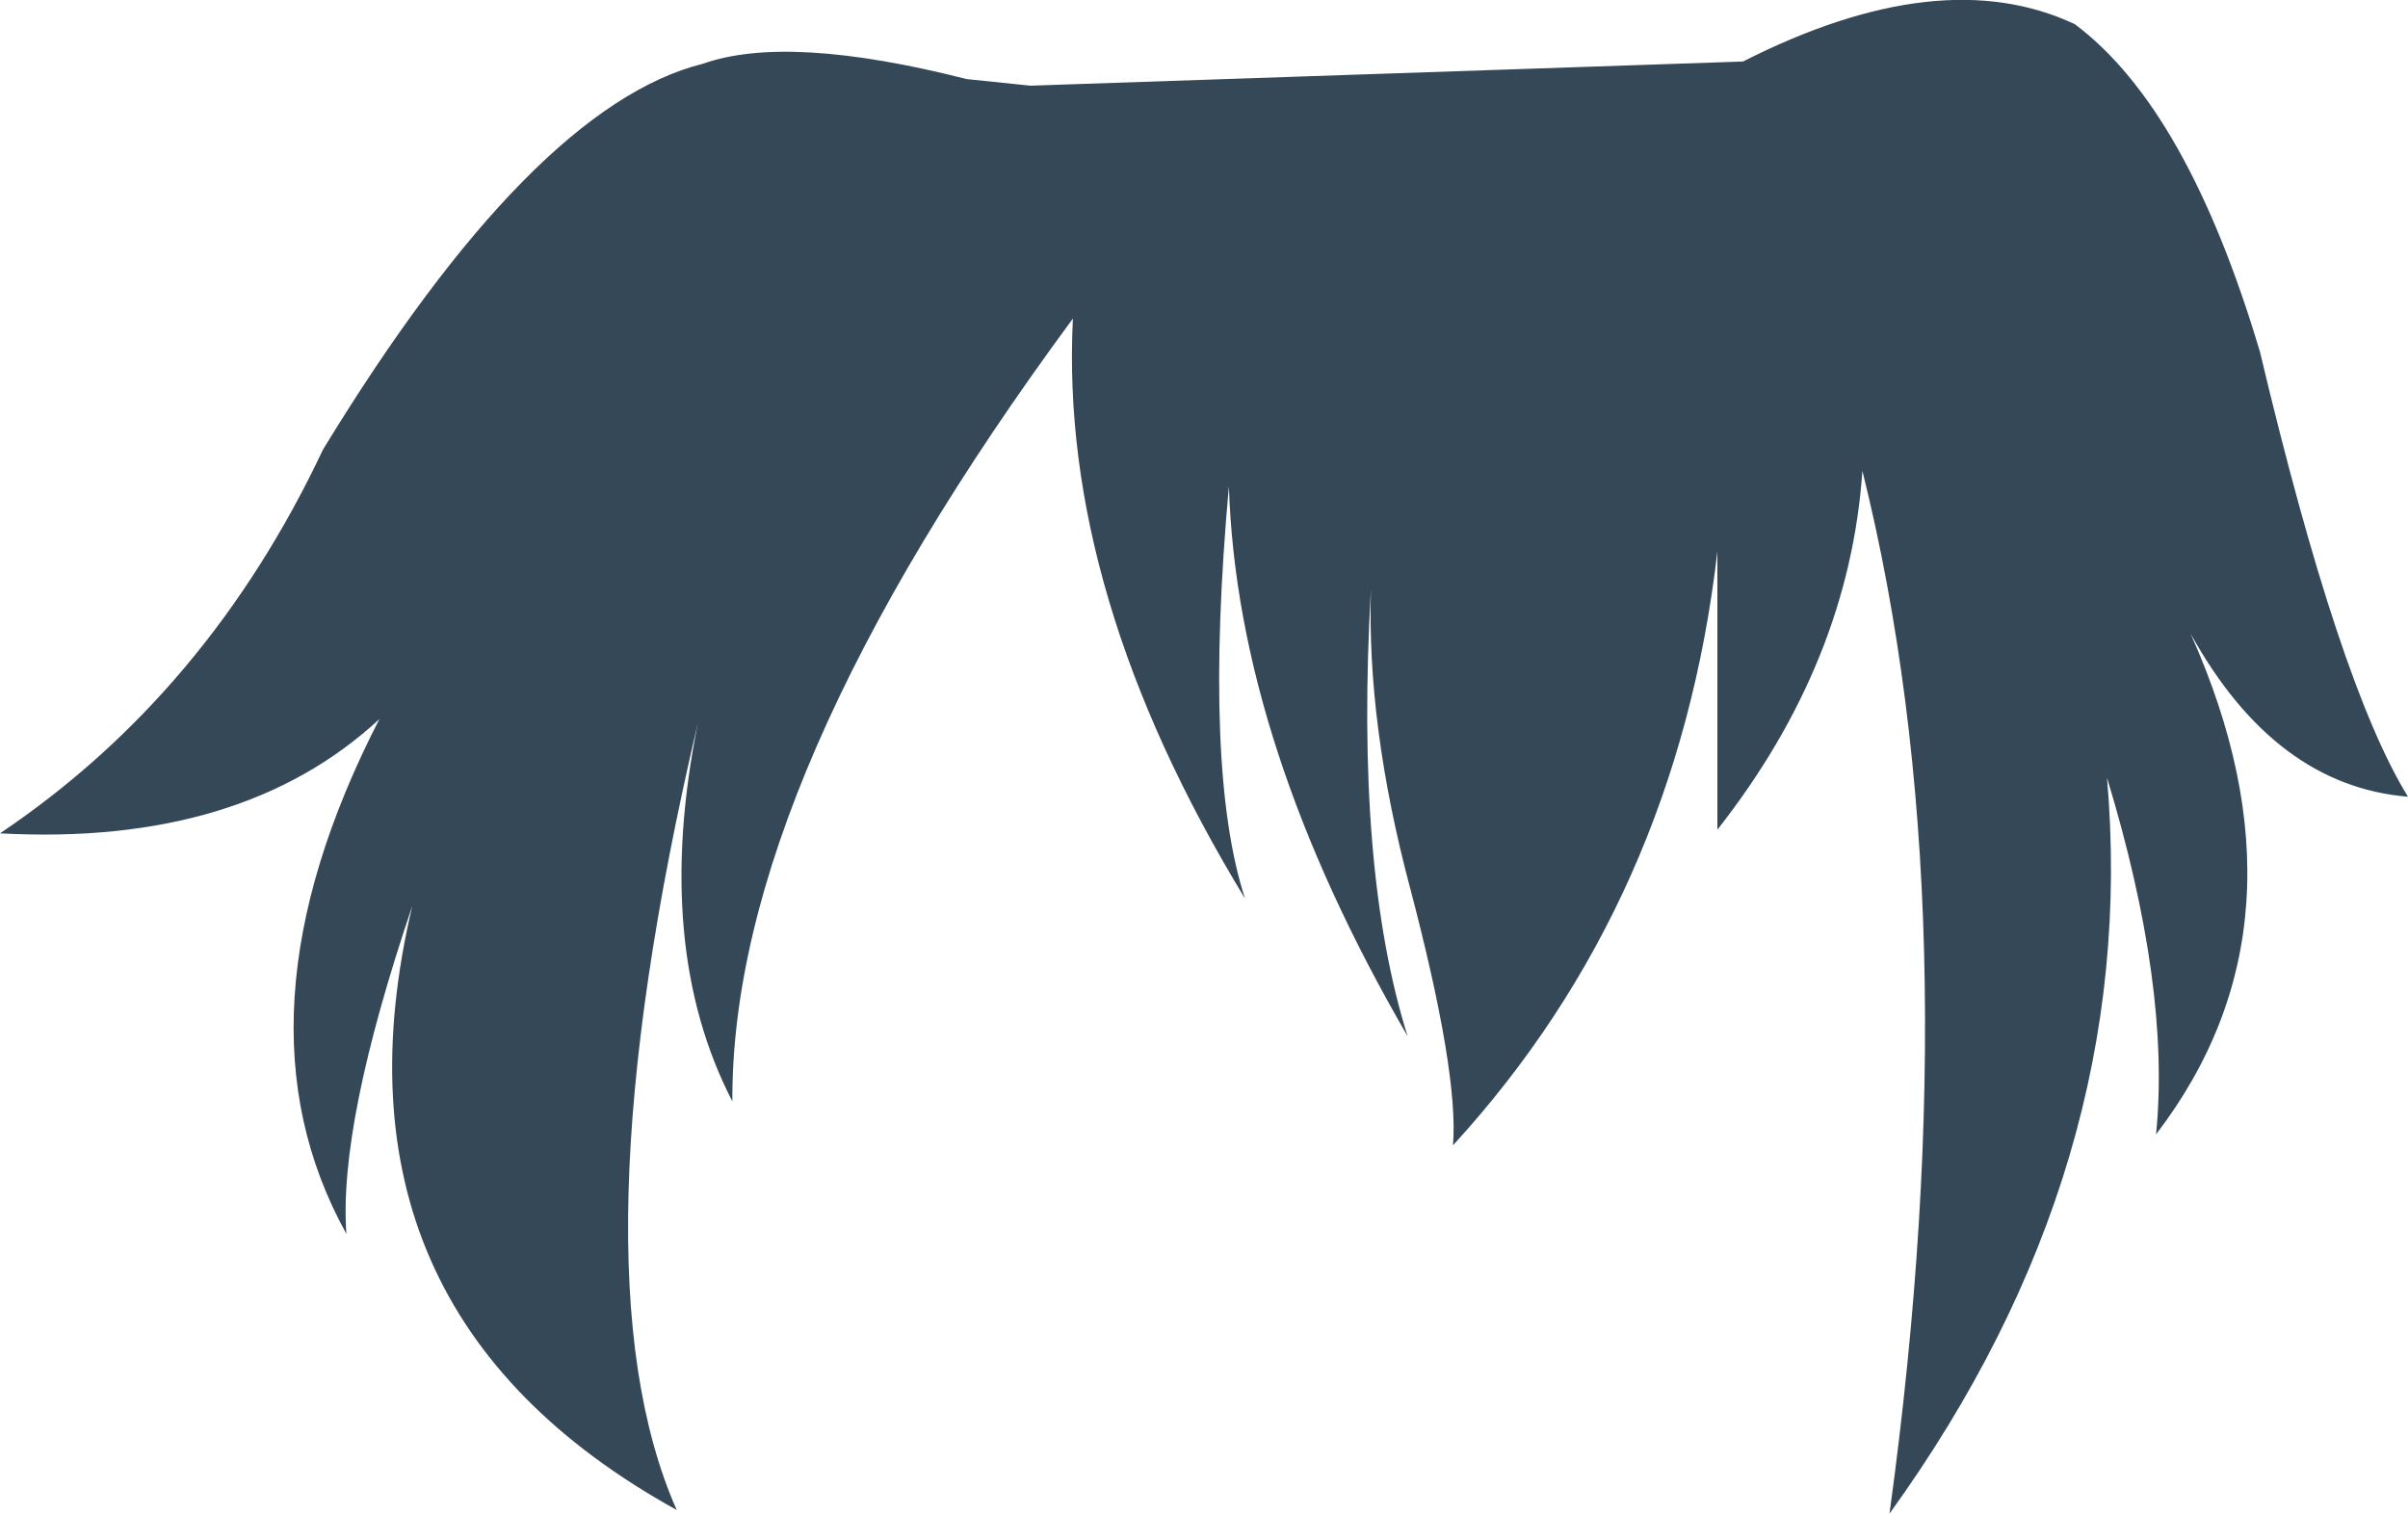 <?xml version="1.0" encoding="UTF-8" standalone="no"?>
<svg xmlns:xlink="http://www.w3.org/1999/xlink" height="103.35px" width="164.4px" xmlns="http://www.w3.org/2000/svg">
  <g transform="matrix(1.0, 0.0, 0.0, 1.0, 82.2, 51.65)">
    <path d="M36.8 -47.45 Q50.3 -54.3 59.45 -50.0 67.15 -44.25 72.1 -27.6 77.5 -4.85 82.2 2.75 73.1 2.0 67.35 -8.4 76.15 11.25 65.0 25.8 66.0 15.75 61.65 1.45 63.95 27.95 46.8 51.7 52.45 10.6 44.95 -19.5 44.05 -6.45 35.05 5.0 L35.05 -14.0 Q32.3 9.85 17.0 26.55 17.4 21.6 14.05 8.9 11.1 -2.2 11.4 -11.45 10.3 7.65 13.9 19.1 2.25 -0.95 1.7 -18.45 -0.05 0.95 2.8 9.7 -9.9 -11.15 -8.95 -29.9 -32.3 1.75 -32.2 23.55 -37.65 13.0 -34.55 -2.3 -43.3 34.95 -36.0 51.45 -60.6 37.85 -54.05 10.2 -59.1 25.15 -58.55 32.6 -66.75 17.8 -56.3 -2.55 -65.7 6.15 -82.2 5.25 -68.0 -4.3 -60.15 -20.95 -45.85 -44.4 -34.2 -47.3 -28.4 -49.35 -16.2 -46.25 L-11.85 -45.8 36.8 -47.45" fill="#354858" fill-rule="evenodd" stroke="none"/>
  </g>
</svg>
